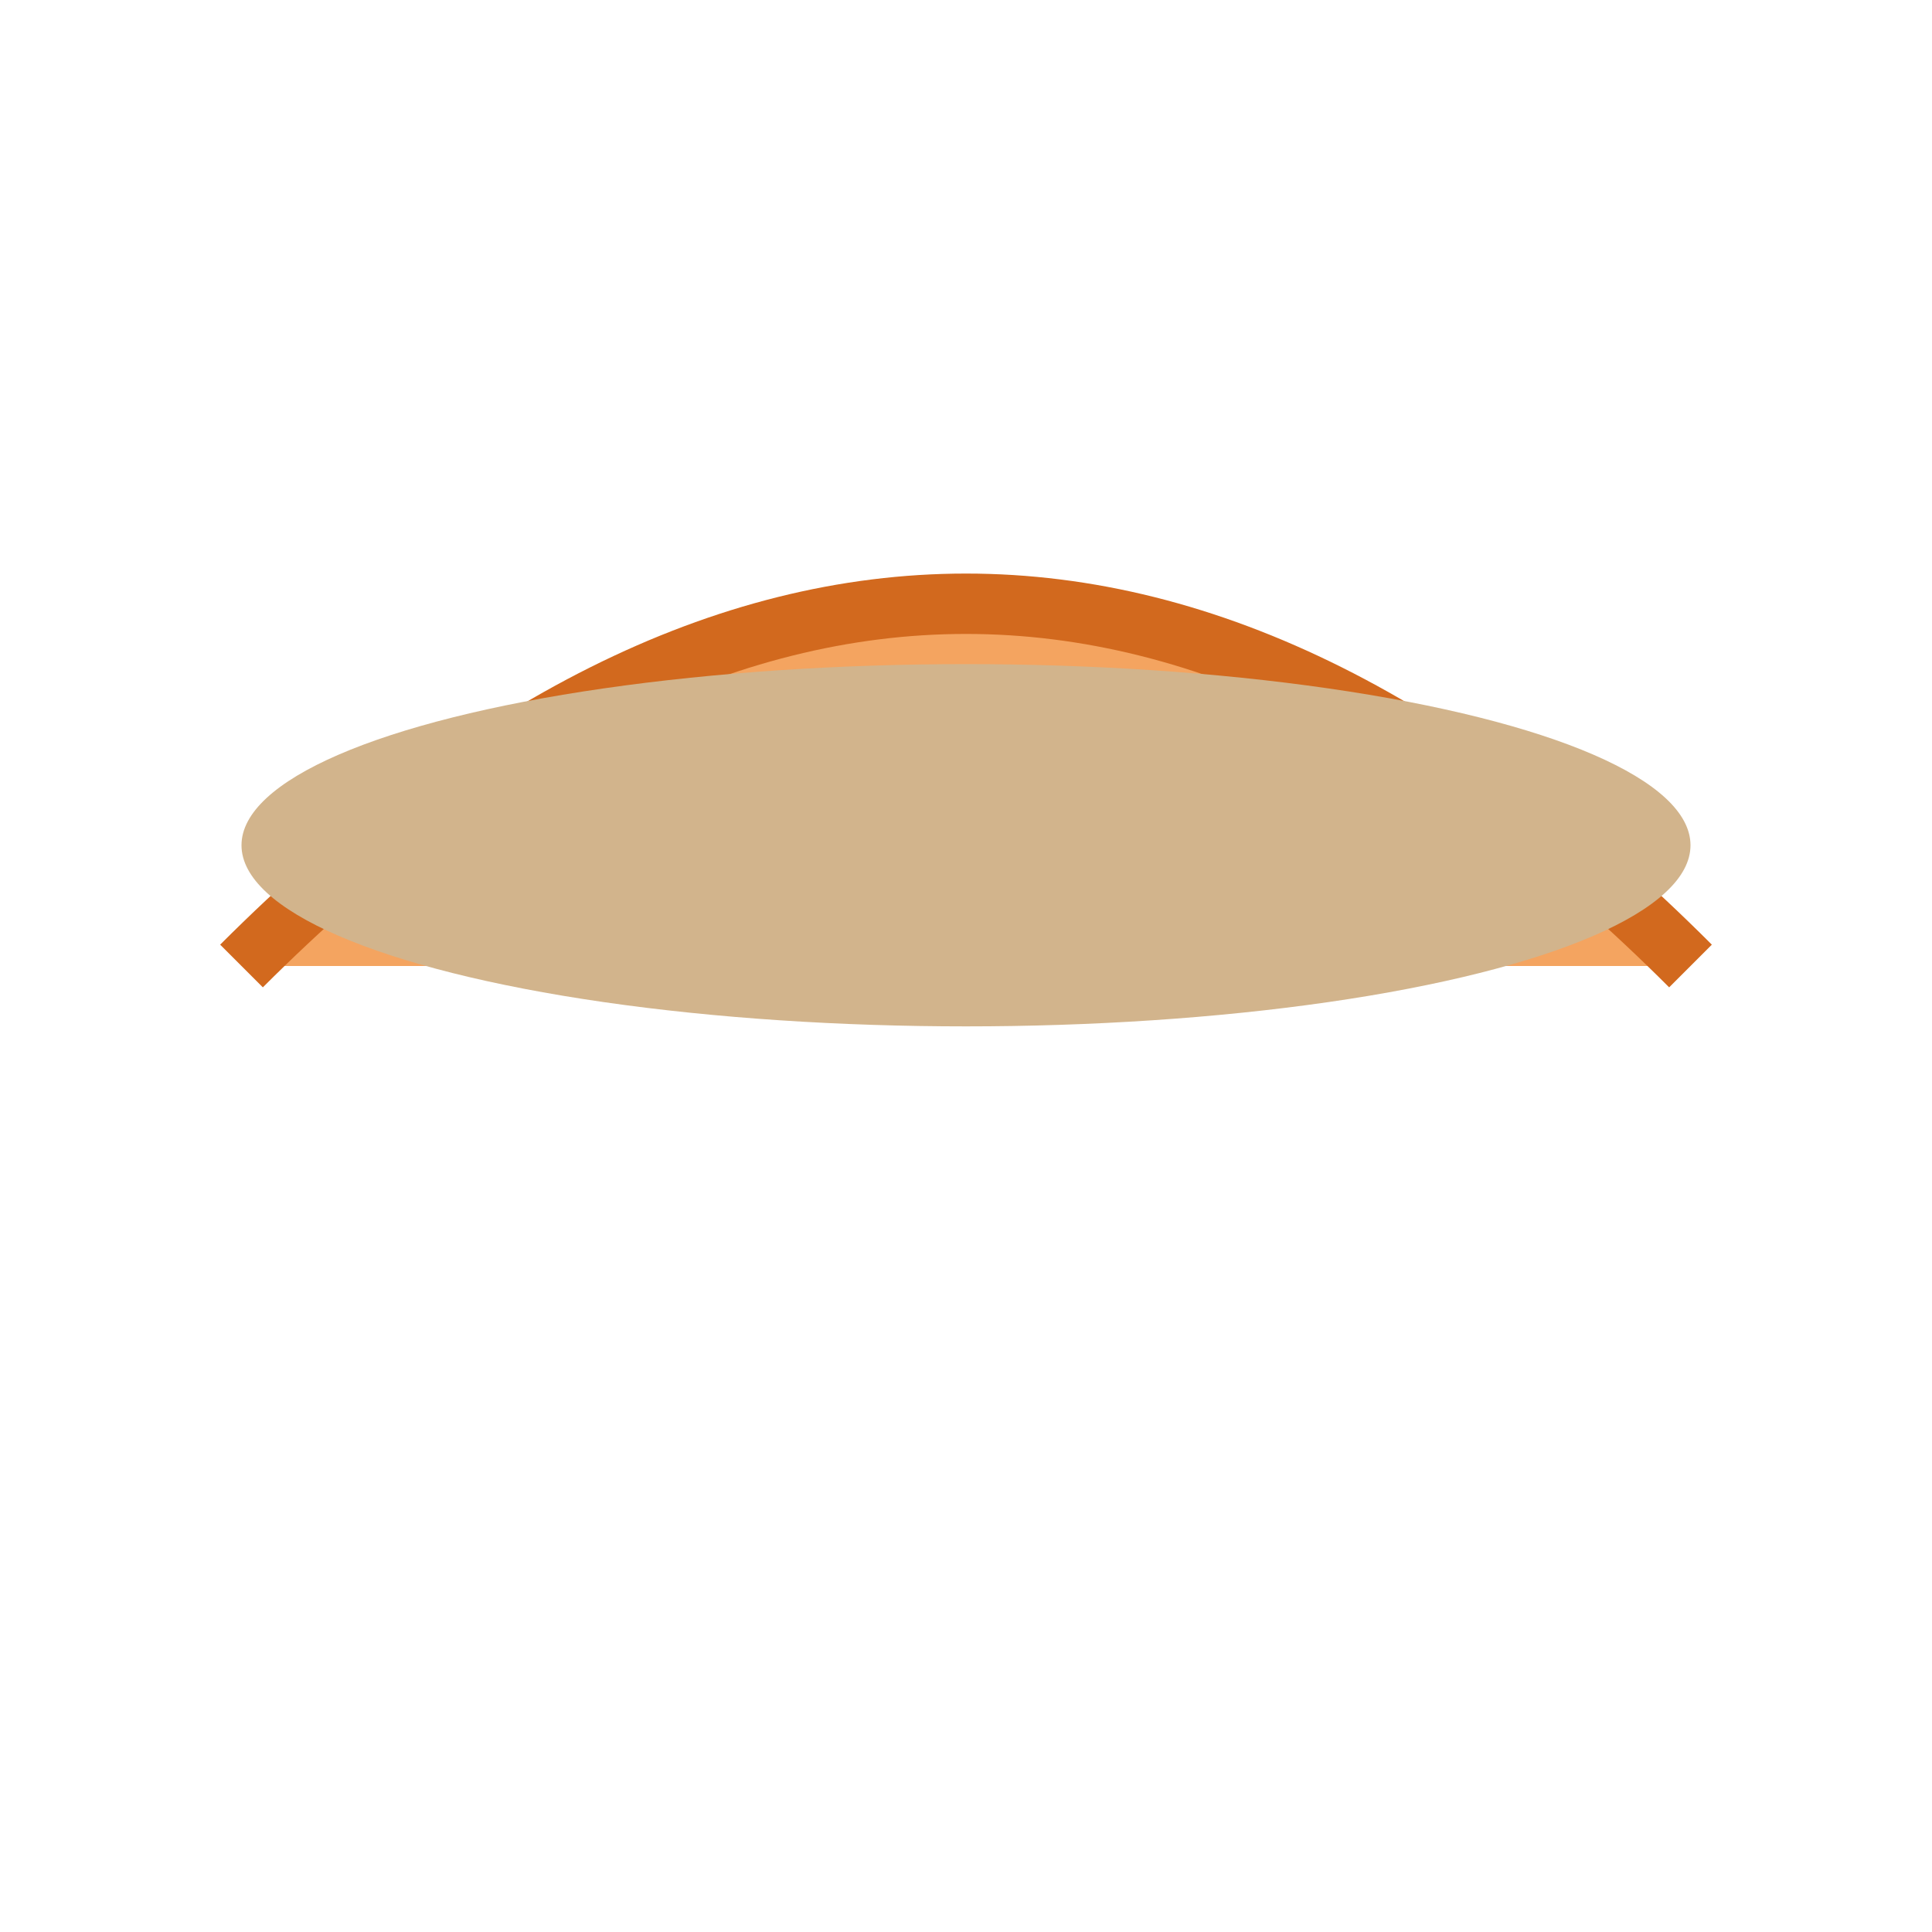 <svg viewBox="0 0 32 32" xmlns="http://www.w3.org/2000/svg">
  <rect width="32" height="32" fill="none"/>
  <path d="M4 16 Q16 4 28 16" fill="#f4a460" stroke="#d2691e"/>
  <ellipse cx="16" cy="14" rx="12" ry="3" fill="#d2b48c"/>
</svg>
